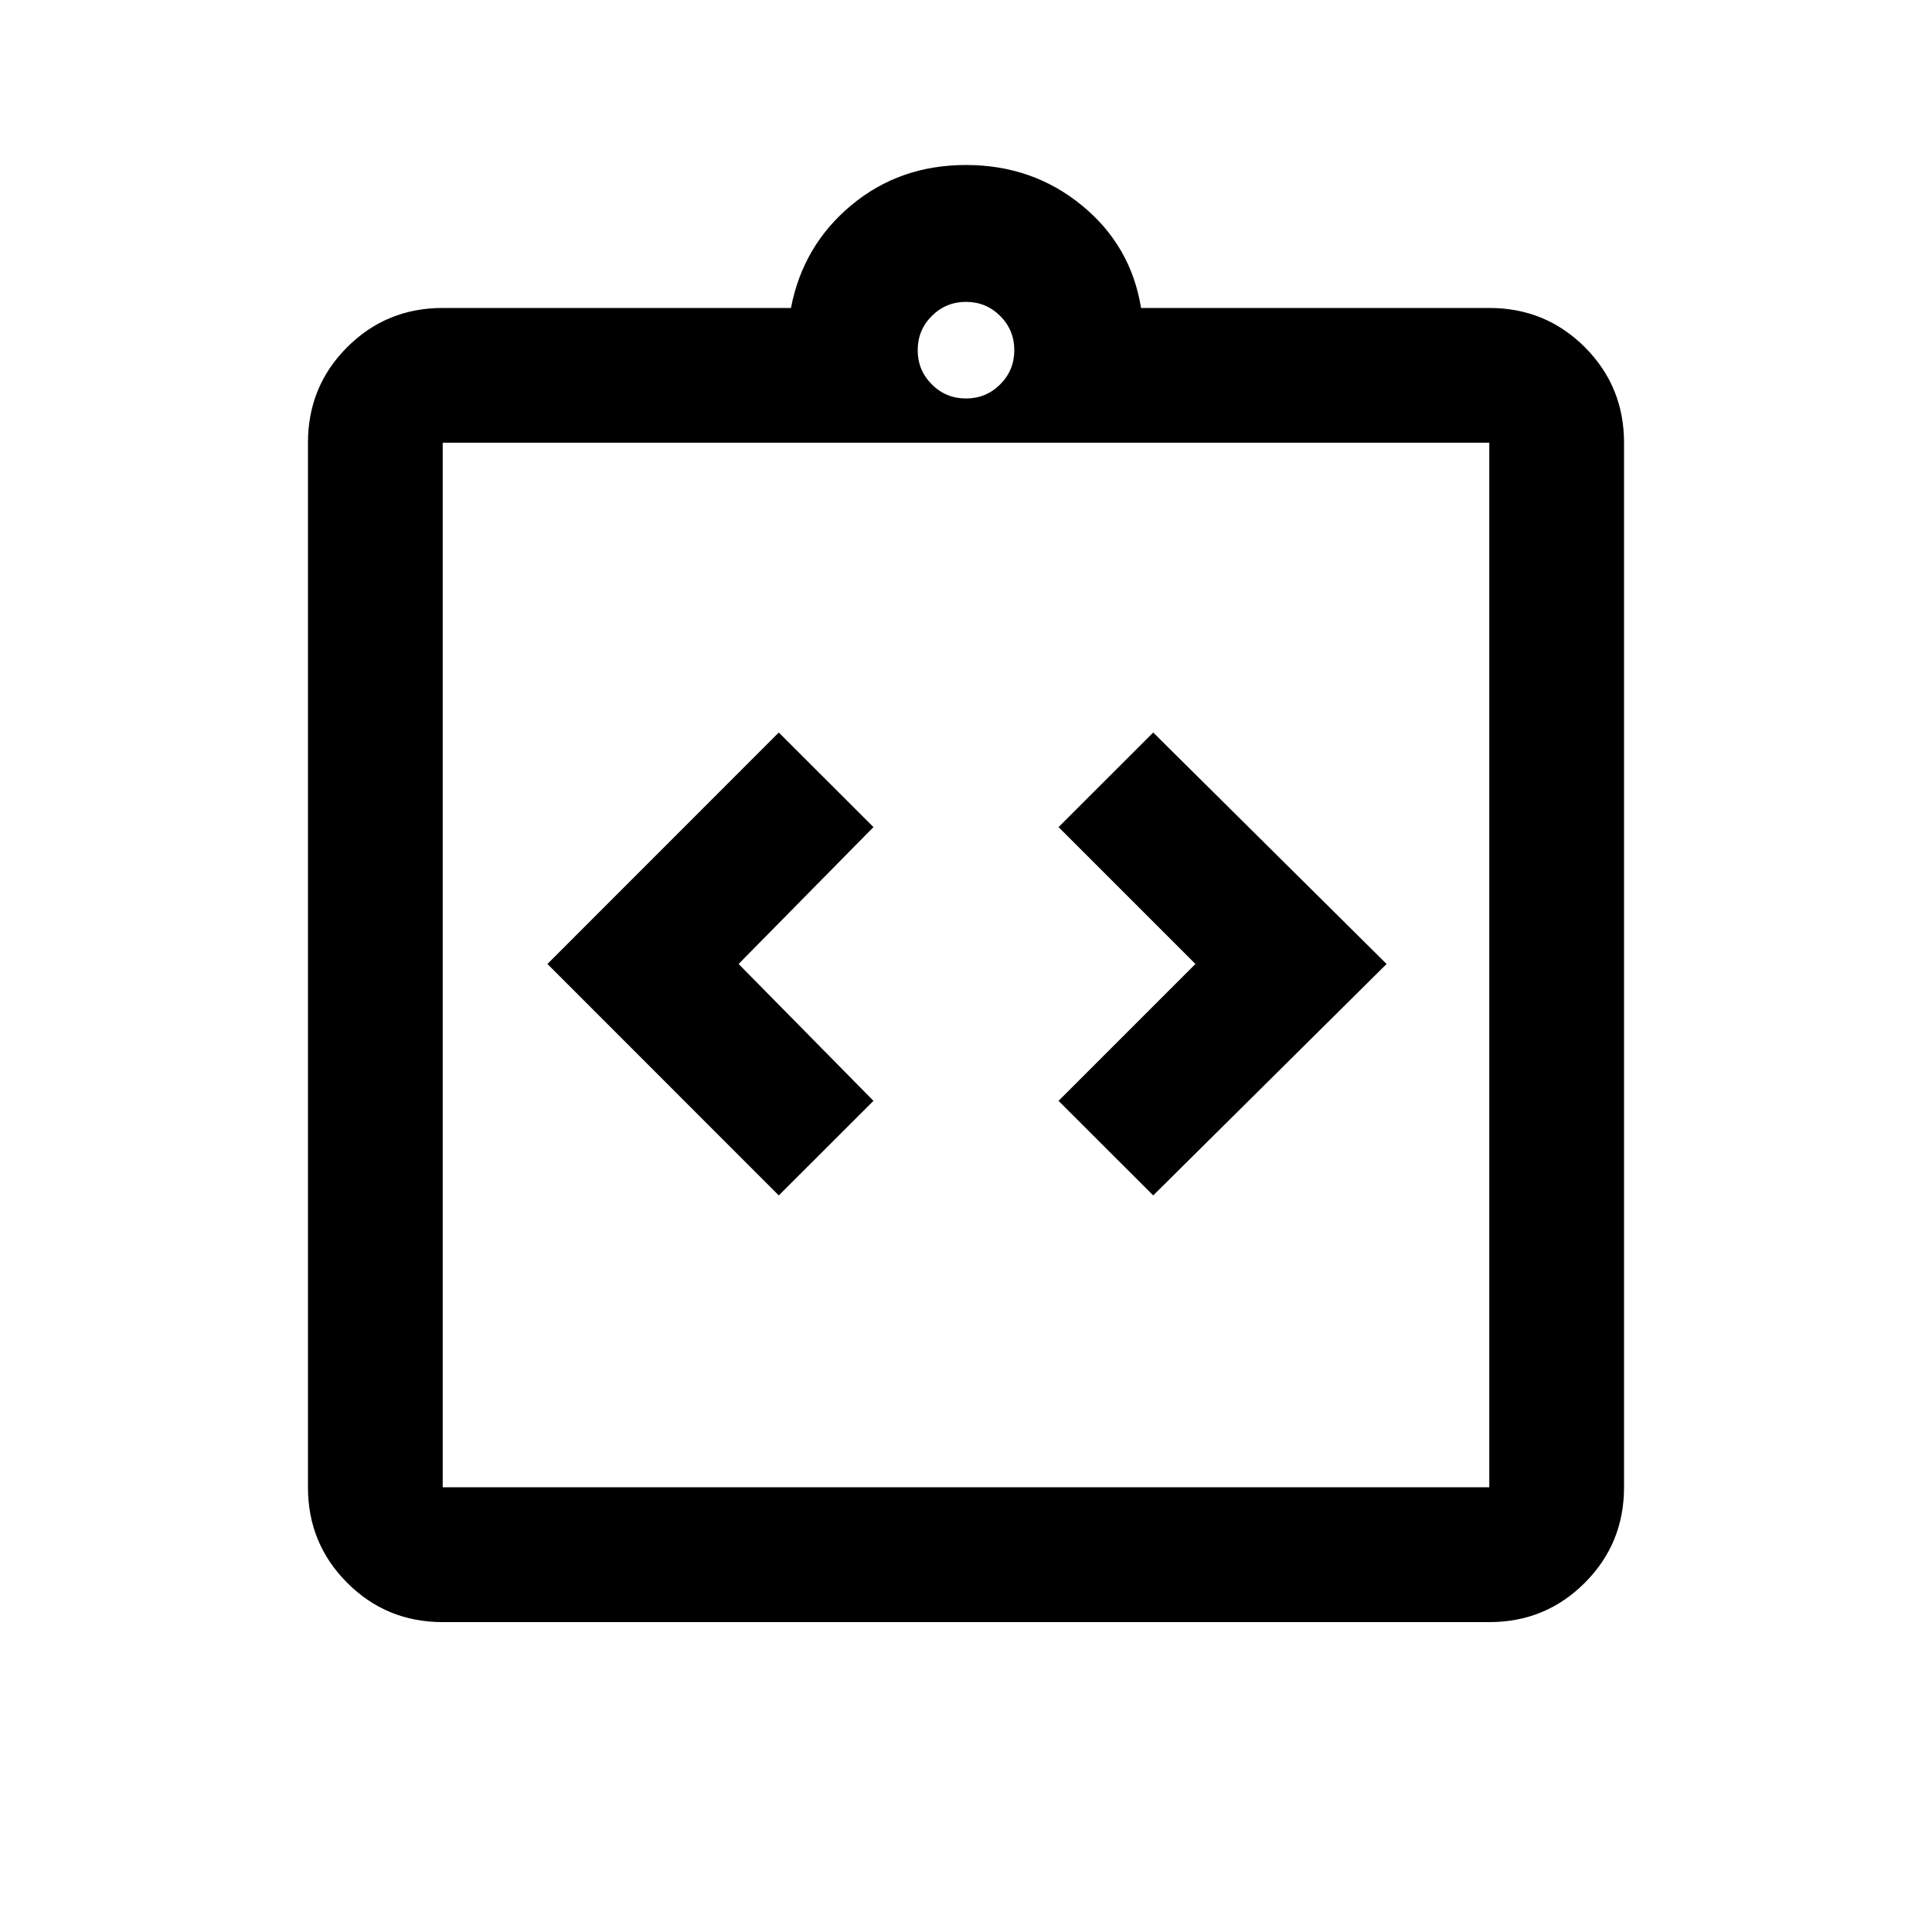 <svg xmlns="http://www.w3.org/2000/svg" height="20" width="20"><path d="m8.062 12.375.98-.979-1.396-1.417 1.396-1.417-.98-.979-2.395 2.396Zm3.876 0 2.416-2.396-2.416-2.396-.98.979 1.417 1.417-1.417 1.417Zm-7.355 4.417q-.583 0-.989-.407-.406-.406-.406-.989V4.583q0-.583.406-.989t.989-.406h3.605q.124-.646.624-1.063.5-.417 1.188-.417t1.198.417q.51.417.614 1.063h3.605q.583 0 .989.406t.406.989v10.813q0 .583-.406.989-.406.407-.989.407Zm0-1.396h10.834V4.583H4.583v10.813ZM10 4.125q.208 0 .354-.146t.146-.354q0-.208-.146-.354T10 3.125q-.208 0-.354.146t-.146.354q0 .208.146.354t.354.146ZM4.583 15.396V4.583v10.813Z"/></svg>